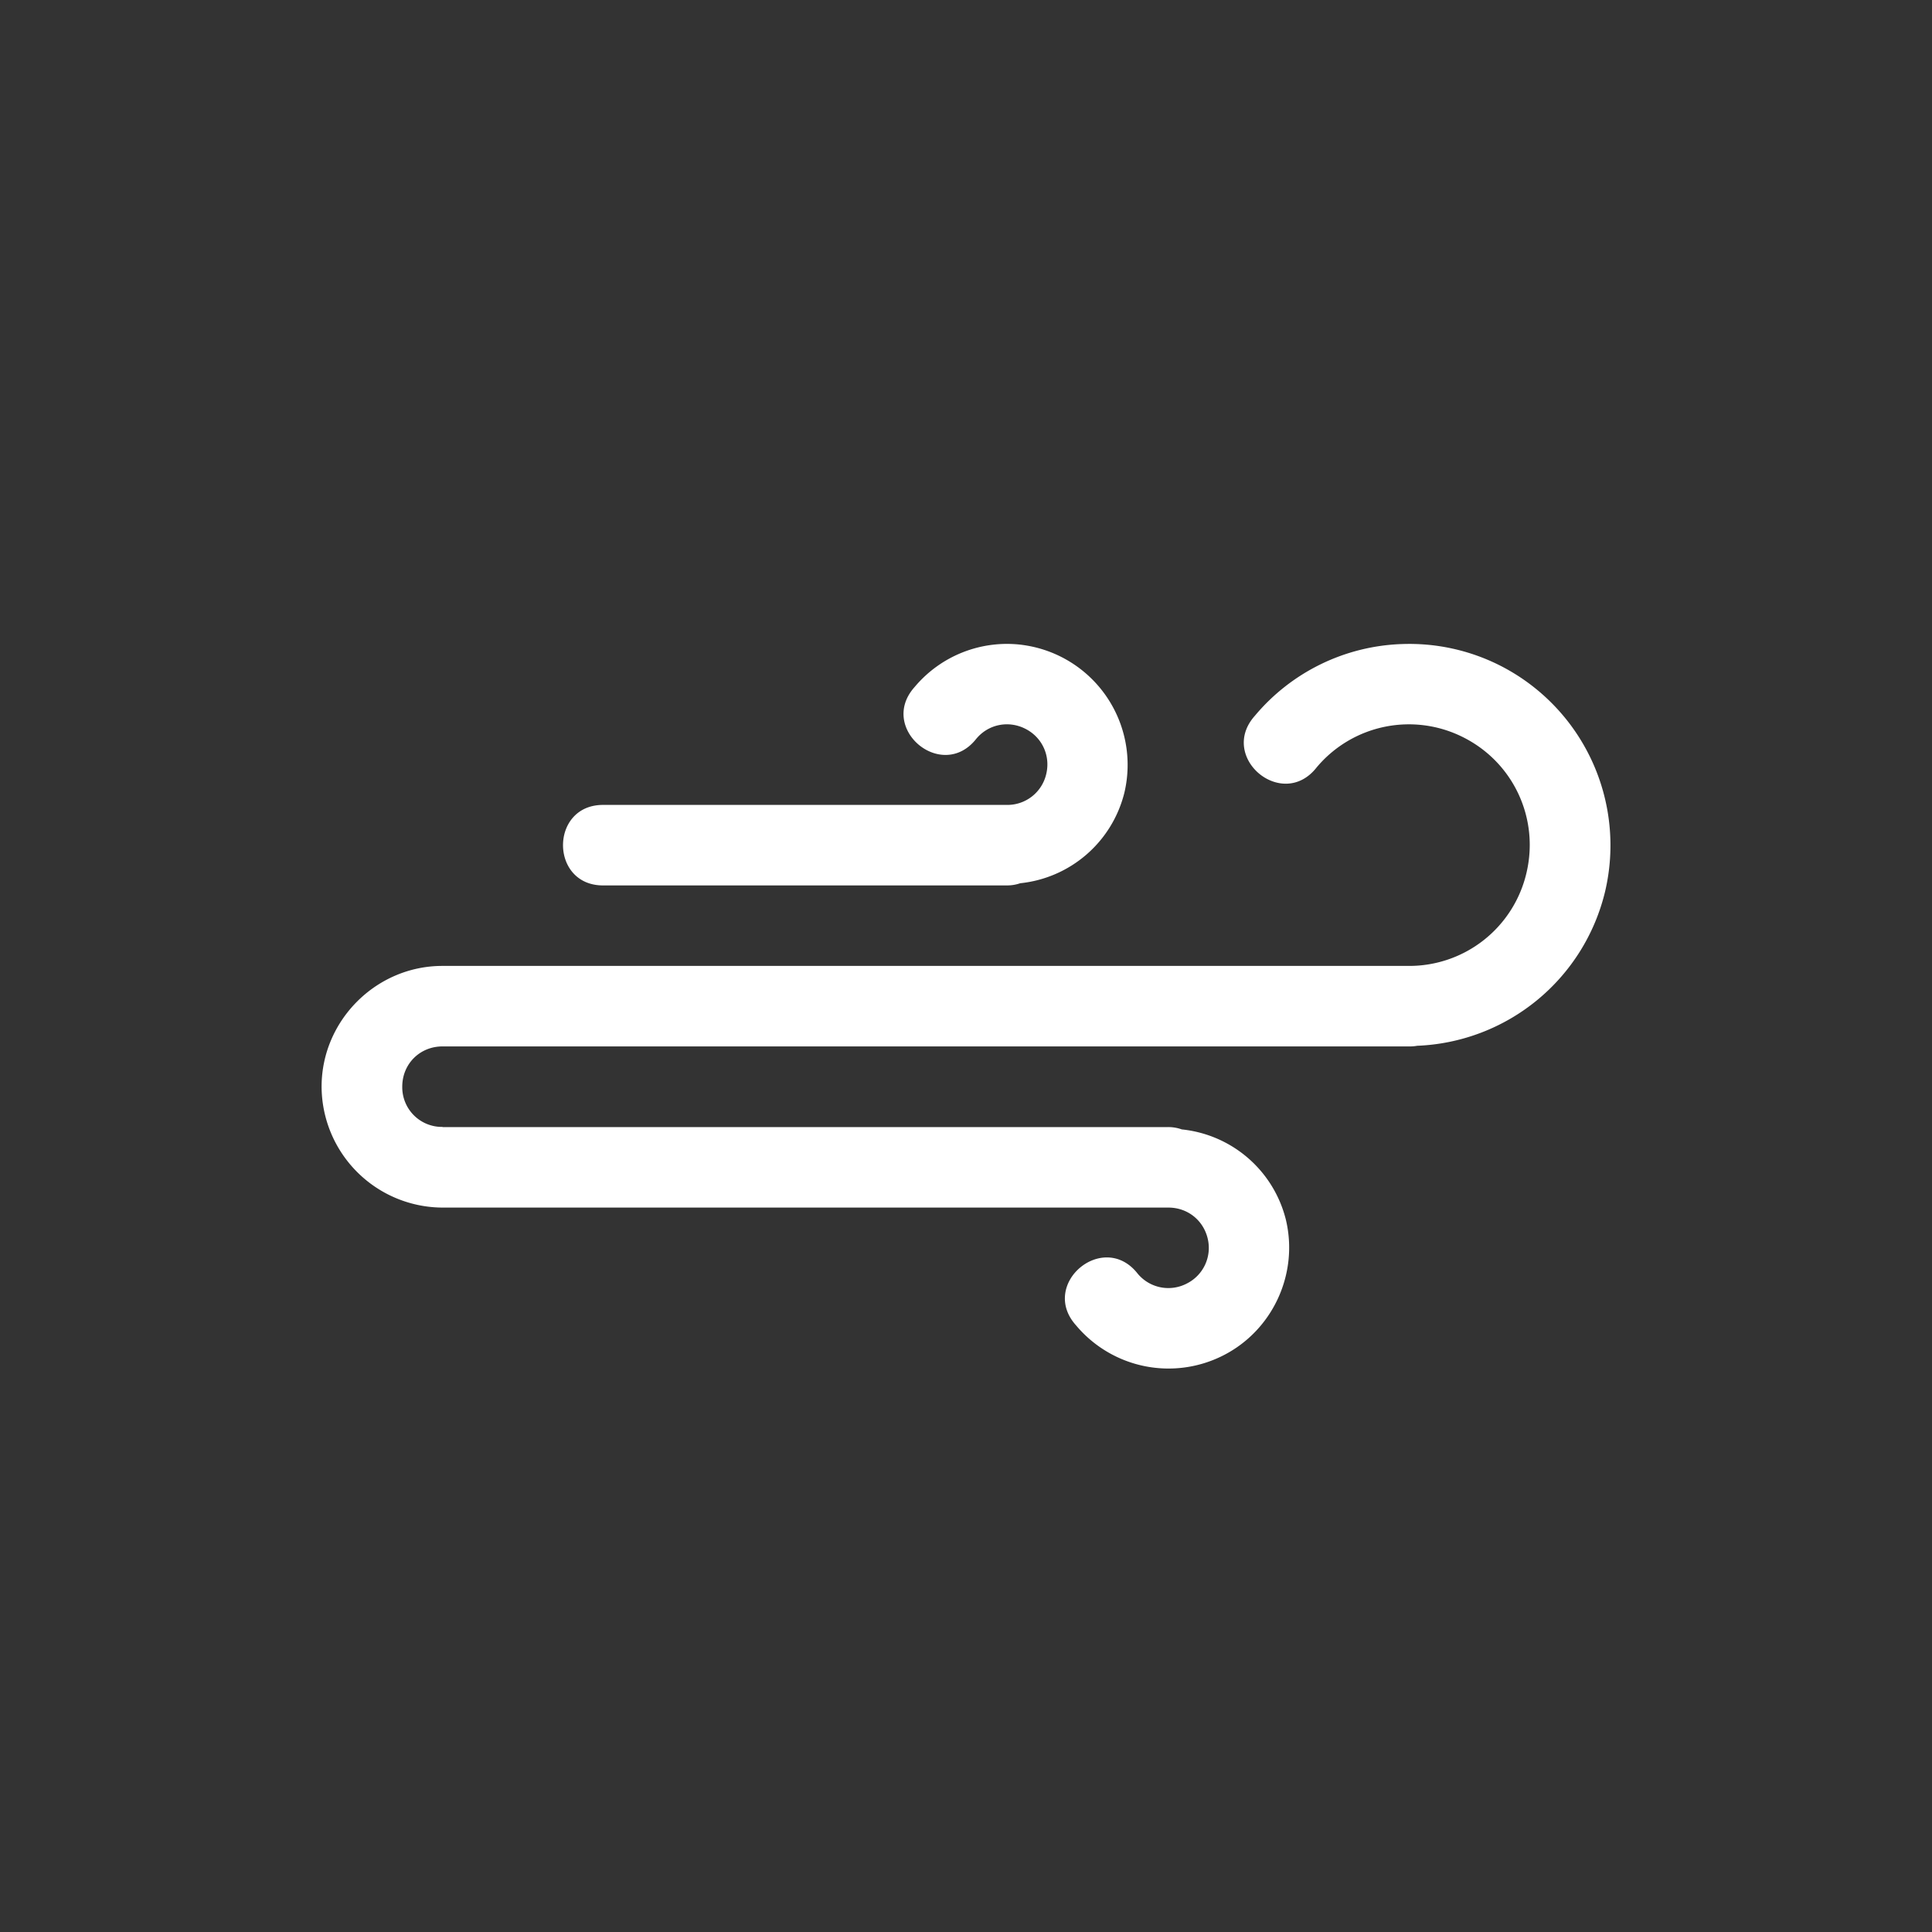 <?xml version="1.0" encoding="UTF-8" standalone="no"?>
<svg
   xmlns:dc="http://purl.org/dc/elements/1.1/"
   xmlns:cc="http://creativecommons.org/ns#"
   xmlns:rdf="http://www.w3.org/1999/02/22-rdf-syntax-ns#"
   xmlns:svg="http://www.w3.org/2000/svg"
   xmlns="http://www.w3.org/2000/svg"
   xmlns:sodipodi="http://sodipodi.sourceforge.net/DTD/sodipodi-0.dtd"
   xmlns:inkscape="http://www.inkscape.org/namespaces/inkscape"
   height="24"
   width="24"
   version="1.1"
   id="svg4"
   sodipodi:docname="weather-windy.svg"
   inkscape:version="0.92.3 (2405546, 2018-03-11)">
  <rect width="100%" height="100%" fill="#333333" stroke="none"/>
  <defs
     id="defs8" />
  <sodipodi:namedview
     pagecolor="#ffffff"
     bordercolor="#666666"
     borderopacity="1"
     objecttolerance="10"
     gridtolerance="10"
     guidetolerance="10"
     inkscape:pageopacity="0"
     inkscape:pageshadow="2"
     inkscape:window-width="640"
     inkscape:window-height="480"
     id="namedview6"
     showgrid="true"
     inkscape:zoom="12.904699"
     inkscape:cx="-3.2900473"
     inkscape:cy="8.7418688"
     inkscape:current-layer="svg4">
    <inkscape:grid
       type="xygrid"
       id="grid817" />
  </sodipodi:namedview>
  <path
     d="m 17.405,8.001 a 2.491,2.491 0 0 0 -1.816,0.89 c -0.46,0.514 0.34,1.186 0.766,0.643 a 1.495,1.495 0 0 1 1.822,-0.375 c 0.623,0.313 0.946,1.007 0.785,1.686 a 1.495,1.495 0 0 1 -1.459,1.154 H 5.495 c -0.822,0 -1.5,0.678 -1.5,1.5 a 1.508,1.508 0 0 0 1.51,1.502 h 9.01 c 0.235,0 0.432,0.155 0.487,0.383 a 0.495,0.495 0 0 1 -0.262,0.562 0.495,0.495 0 0 1 -0.608,-0.125 c -0.425,-0.542 -1.226,0.13 -0.765,0.643 a 1.499,1.499 0 0 0 1.822,0.377 c 0.619,-0.31 0.945,-1.014 0.785,-1.688 a 1.489,1.489 0 0 0 -1.293,-1.123 0.5,0.5 0 0 0 -0.174,-0.029 H 5.497 v -0.002 a 0.493,0.493 0 0 1 -0.5,-0.5 c 0,-0.282 0.218,-0.5 0.5,-0.5 H 17.505 a 0.506,0.506 0 0 0 0.1,-0.008 2.502,2.502 0 0 0 2.334,-1.916 2.504,2.504 0 0 0 -1.31,-2.81 2.496,2.496 0 0 0 -1.221,-0.264 z m -4.705,0.01 a 1.497,1.497 0 0 0 -1.338,0.523 c -0.46,0.513 0.34,1.186 0.766,0.643 0.15,-0.18 0.398,-0.23 0.607,-0.125 0.21,0.105 0.316,0.334 0.262,0.562 a 0.495,0.495 0 0 1 -0.486,0.385 H 7.501 c -0.676,-0.01 -0.676,1.01 0,1 h 5.01 c 0.055,0 0.11,-0.009 0.162,-0.027 a 1.492,1.492 0 0 0 1.295,-1.127 1.503,1.503 0 0 0 -1.27,-1.834 z"
     font-weight="400"
     overflow="visible"
     style="color:#000000;font-weight:400;line-height:normal;font-family:sans-serif;font-variant-ligatures:normal;font-variant-position:normal;font-variant-caps:normal;font-variant-numeric:normal;font-variant-alternates:normal;font-feature-settings:normal;text-indent:0;text-align:start;text-decoration:none;text-decoration-line:none;text-decoration-style:solid;text-decoration-color:#000000;text-transform:none;text-orientation:mixed;white-space:normal;shape-padding:0;overflow:visible;isolation:auto;mix-blend-mode:normal;fill:#ffffff;fill-opacity:1"
     id="path2"
     inkscape:connector-curvature="0" />
</svg>
